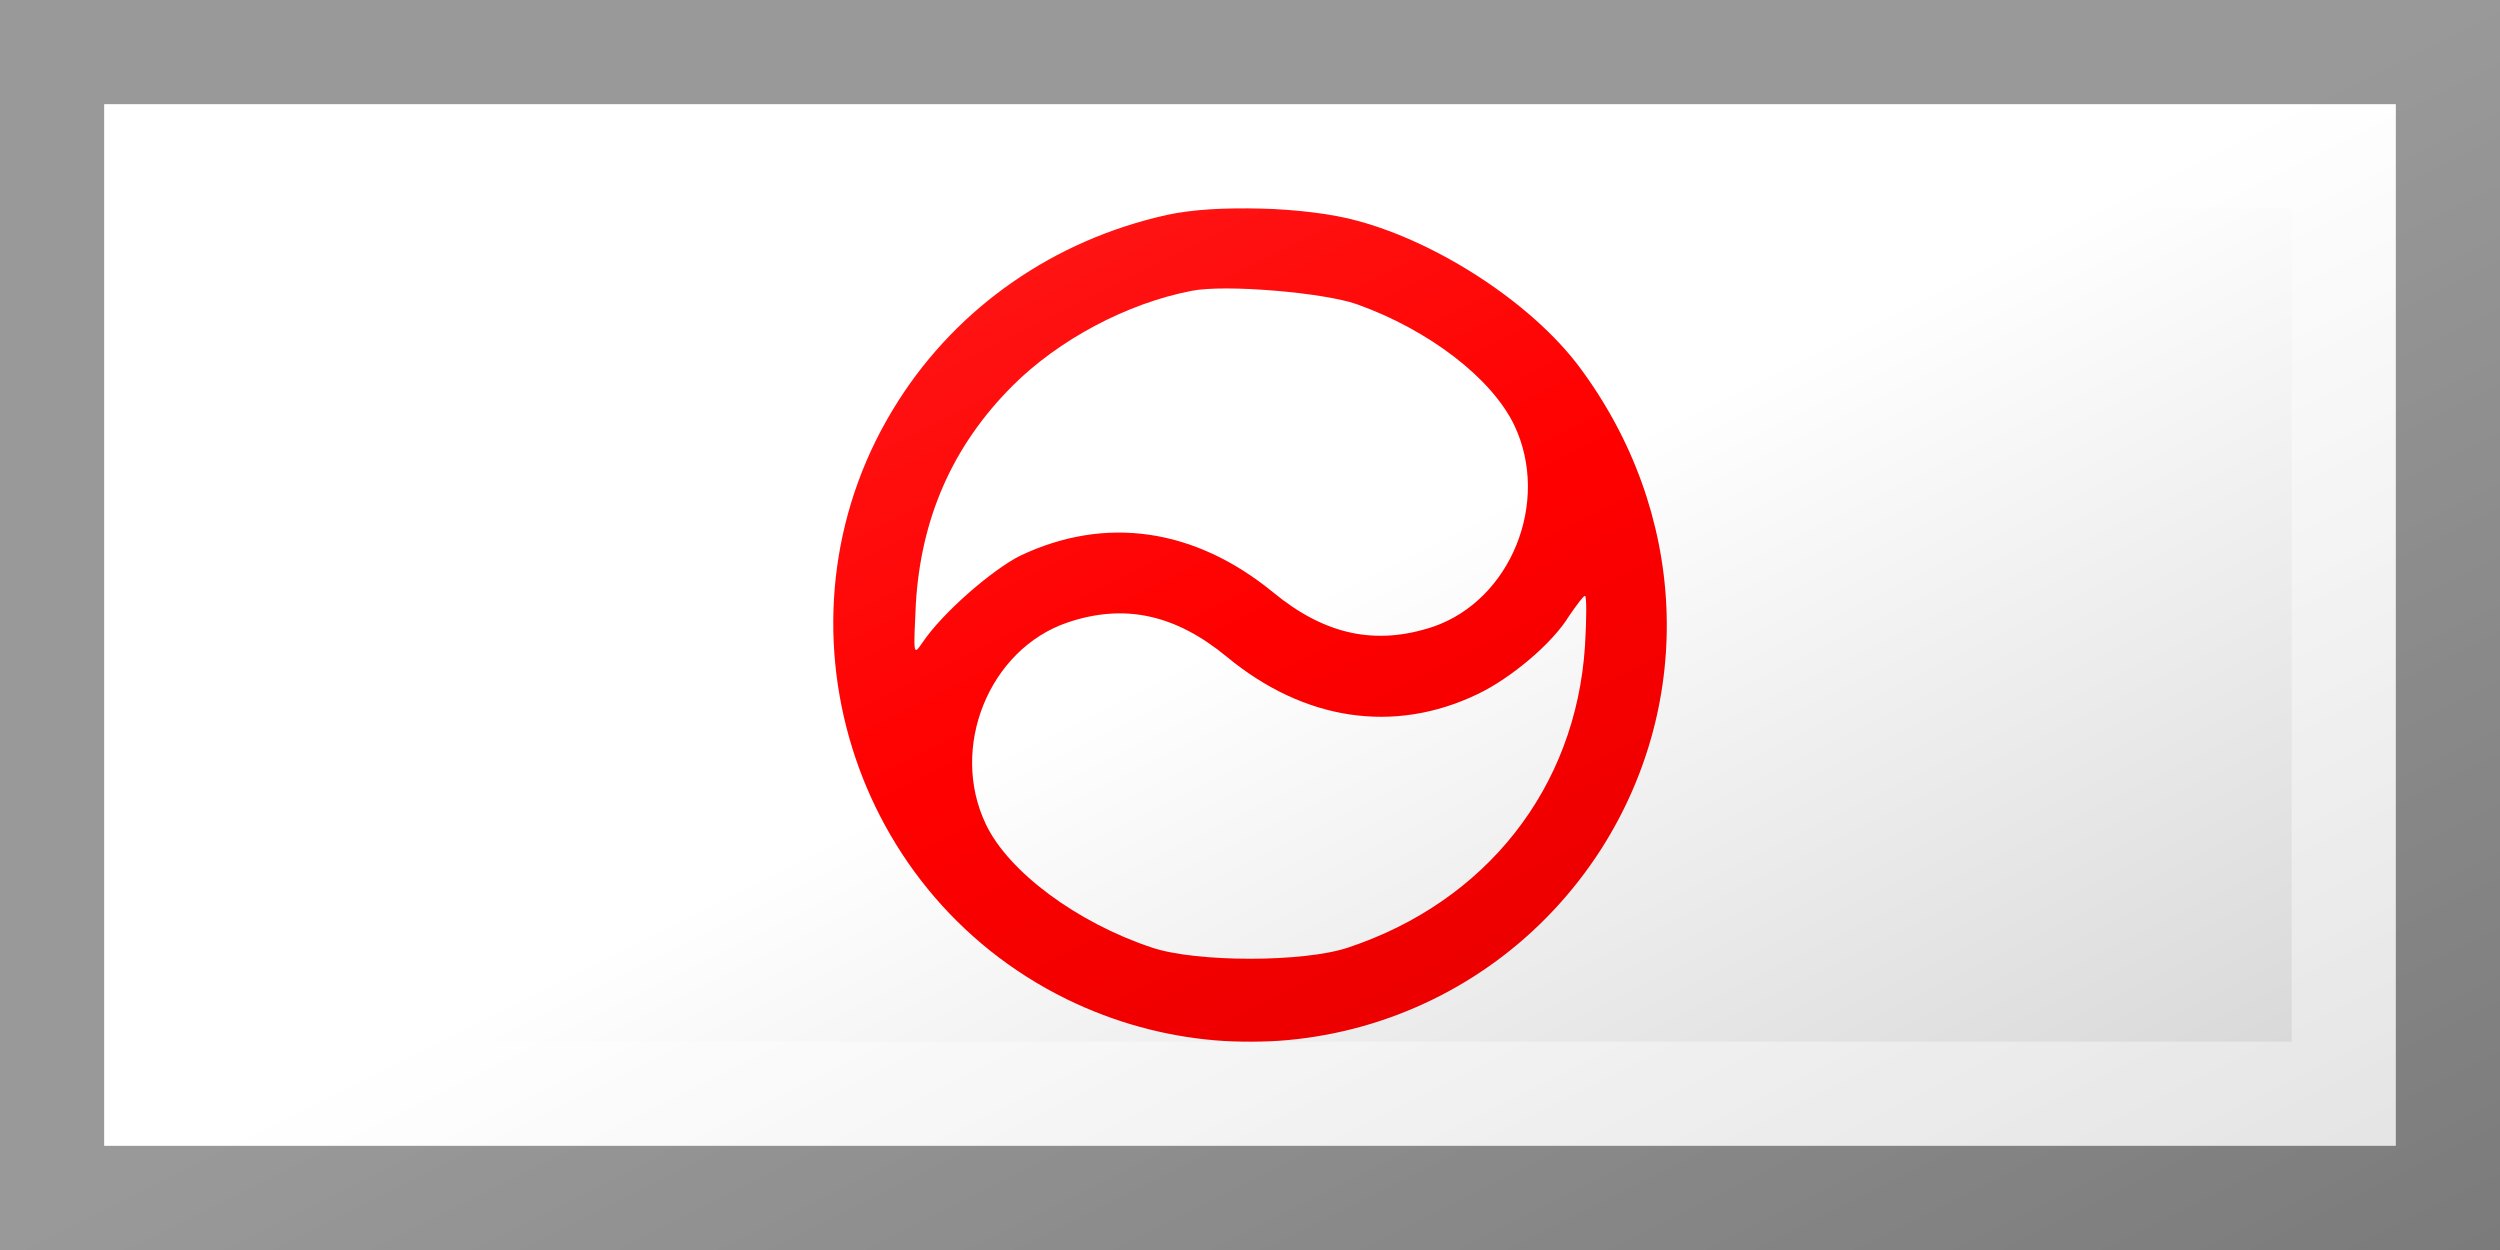 <?xml version="1.0"?>
<svg xmlns="http://www.w3.org/2000/svg" xmlns:xlink="http://www.w3.org/1999/xlink" version="1.1" width="720" height="360" viewBox="0 0 720 360">
<!-- Generated by Kreative Vexillo v1.0 -->
<style>
.red{fill:rgb(255,0,0);}
.white{fill:rgb(255,255,255);}
</style>
<defs>
<path id="yy" d="M -0.1 -0.492 C -0.235 -0.462 -0.35 -0.382 -0.422 -0.269 C -0.582 -0.019 -0.487 0.318 -0.22 0.449 C 0.009 0.561 0.284 0.484 0.422 0.268 C 0.535 0.09 0.525 -0.136 0.395 -0.31 C 0.338 -0.386 0.226 -0.459 0.129 -0.485 C 0.068 -0.502 -0.042 -0.505 -0.1 -0.492 Z M 0.128 -0.385 C 0.215 -0.354 0.29 -0.296 0.317 -0.24 C 0.361 -0.148 0.313 -0.03 0.22 0.002 C 0.151 0.025 0.09 0.012 0.028 -0.039 C -0.066 -0.116 -0.173 -0.132 -0.276 -0.083 C -0.308 -0.067 -0.368 -0.016 -0.393 0.021 C -0.404 0.037 -0.404 0.037 -0.401 -0.025 C -0.395 -0.128 -0.357 -0.215 -0.285 -0.287 C -0.23 -0.342 -0.148 -0.386 -0.07 -0.401 C -0.03 -0.409 0.088 -0.399 0.128 -0.385 Z M 0.402 0.025 C 0.391 0.196 0.283 0.332 0.118 0.387 C 0.065 0.405 -0.065 0.405 -0.118 0.387 C -0.208 0.357 -0.29 0.296 -0.317 0.239 C -0.361 0.147 -0.313 0.029 -0.219 -0.003 C -0.151 -0.026 -0.09 -0.013 -0.028 0.038 C 0.065 0.115 0.173 0.131 0.273 0.083 C 0.313 0.064 0.363 0.022 0.383 -0.011 C 0.392 -0.024 0.4 -0.035 0.402 -0.035 C 0.404 -0.035 0.404 -0.008 0.402 0.025 Z"/>
<linearGradient id="glaze" x1="0%" y1="0%" x2="100%" y2="100%">
<stop offset="0%" stop-color="rgb(255,255,255)" stop-opacity="0.2"/>
<stop offset="49.999%" stop-color="rgb(255,255,255)" stop-opacity="0.0"/>
<stop offset="50.001%" stop-color="rgb(0,0,0)" stop-opacity="0.0"/>
<stop offset="100%" stop-color="rgb(0,0,0)" stop-opacity="0.2"/>
</linearGradient>
</defs>
<g>
<rect x="0" y="0" width="720" height="360" class="white"/>
<use xlink:href="#yy" transform="translate(360 180) scale(240 240) rotate(0)" class="red"/>
</g>
<g>
<rect x="0" y="0" width="720" height="360" fill="url(#glaze)"/>
<path d="M 30 30 L 690 30 L 690 330 L 30 330 Z M 60 60 L 60 300 L 660 300 L 660 60 Z" fill="rgb(255,255,255)" opacity="0.4"/>
<path d="M 0 0 L 720 0 L 720 360 L 0 360 Z M 30 30 L 30 330 L 690 330 L 690 30 Z" fill="rgb(0,0,0)" opacity="0.4"/>
</g>
</svg>
